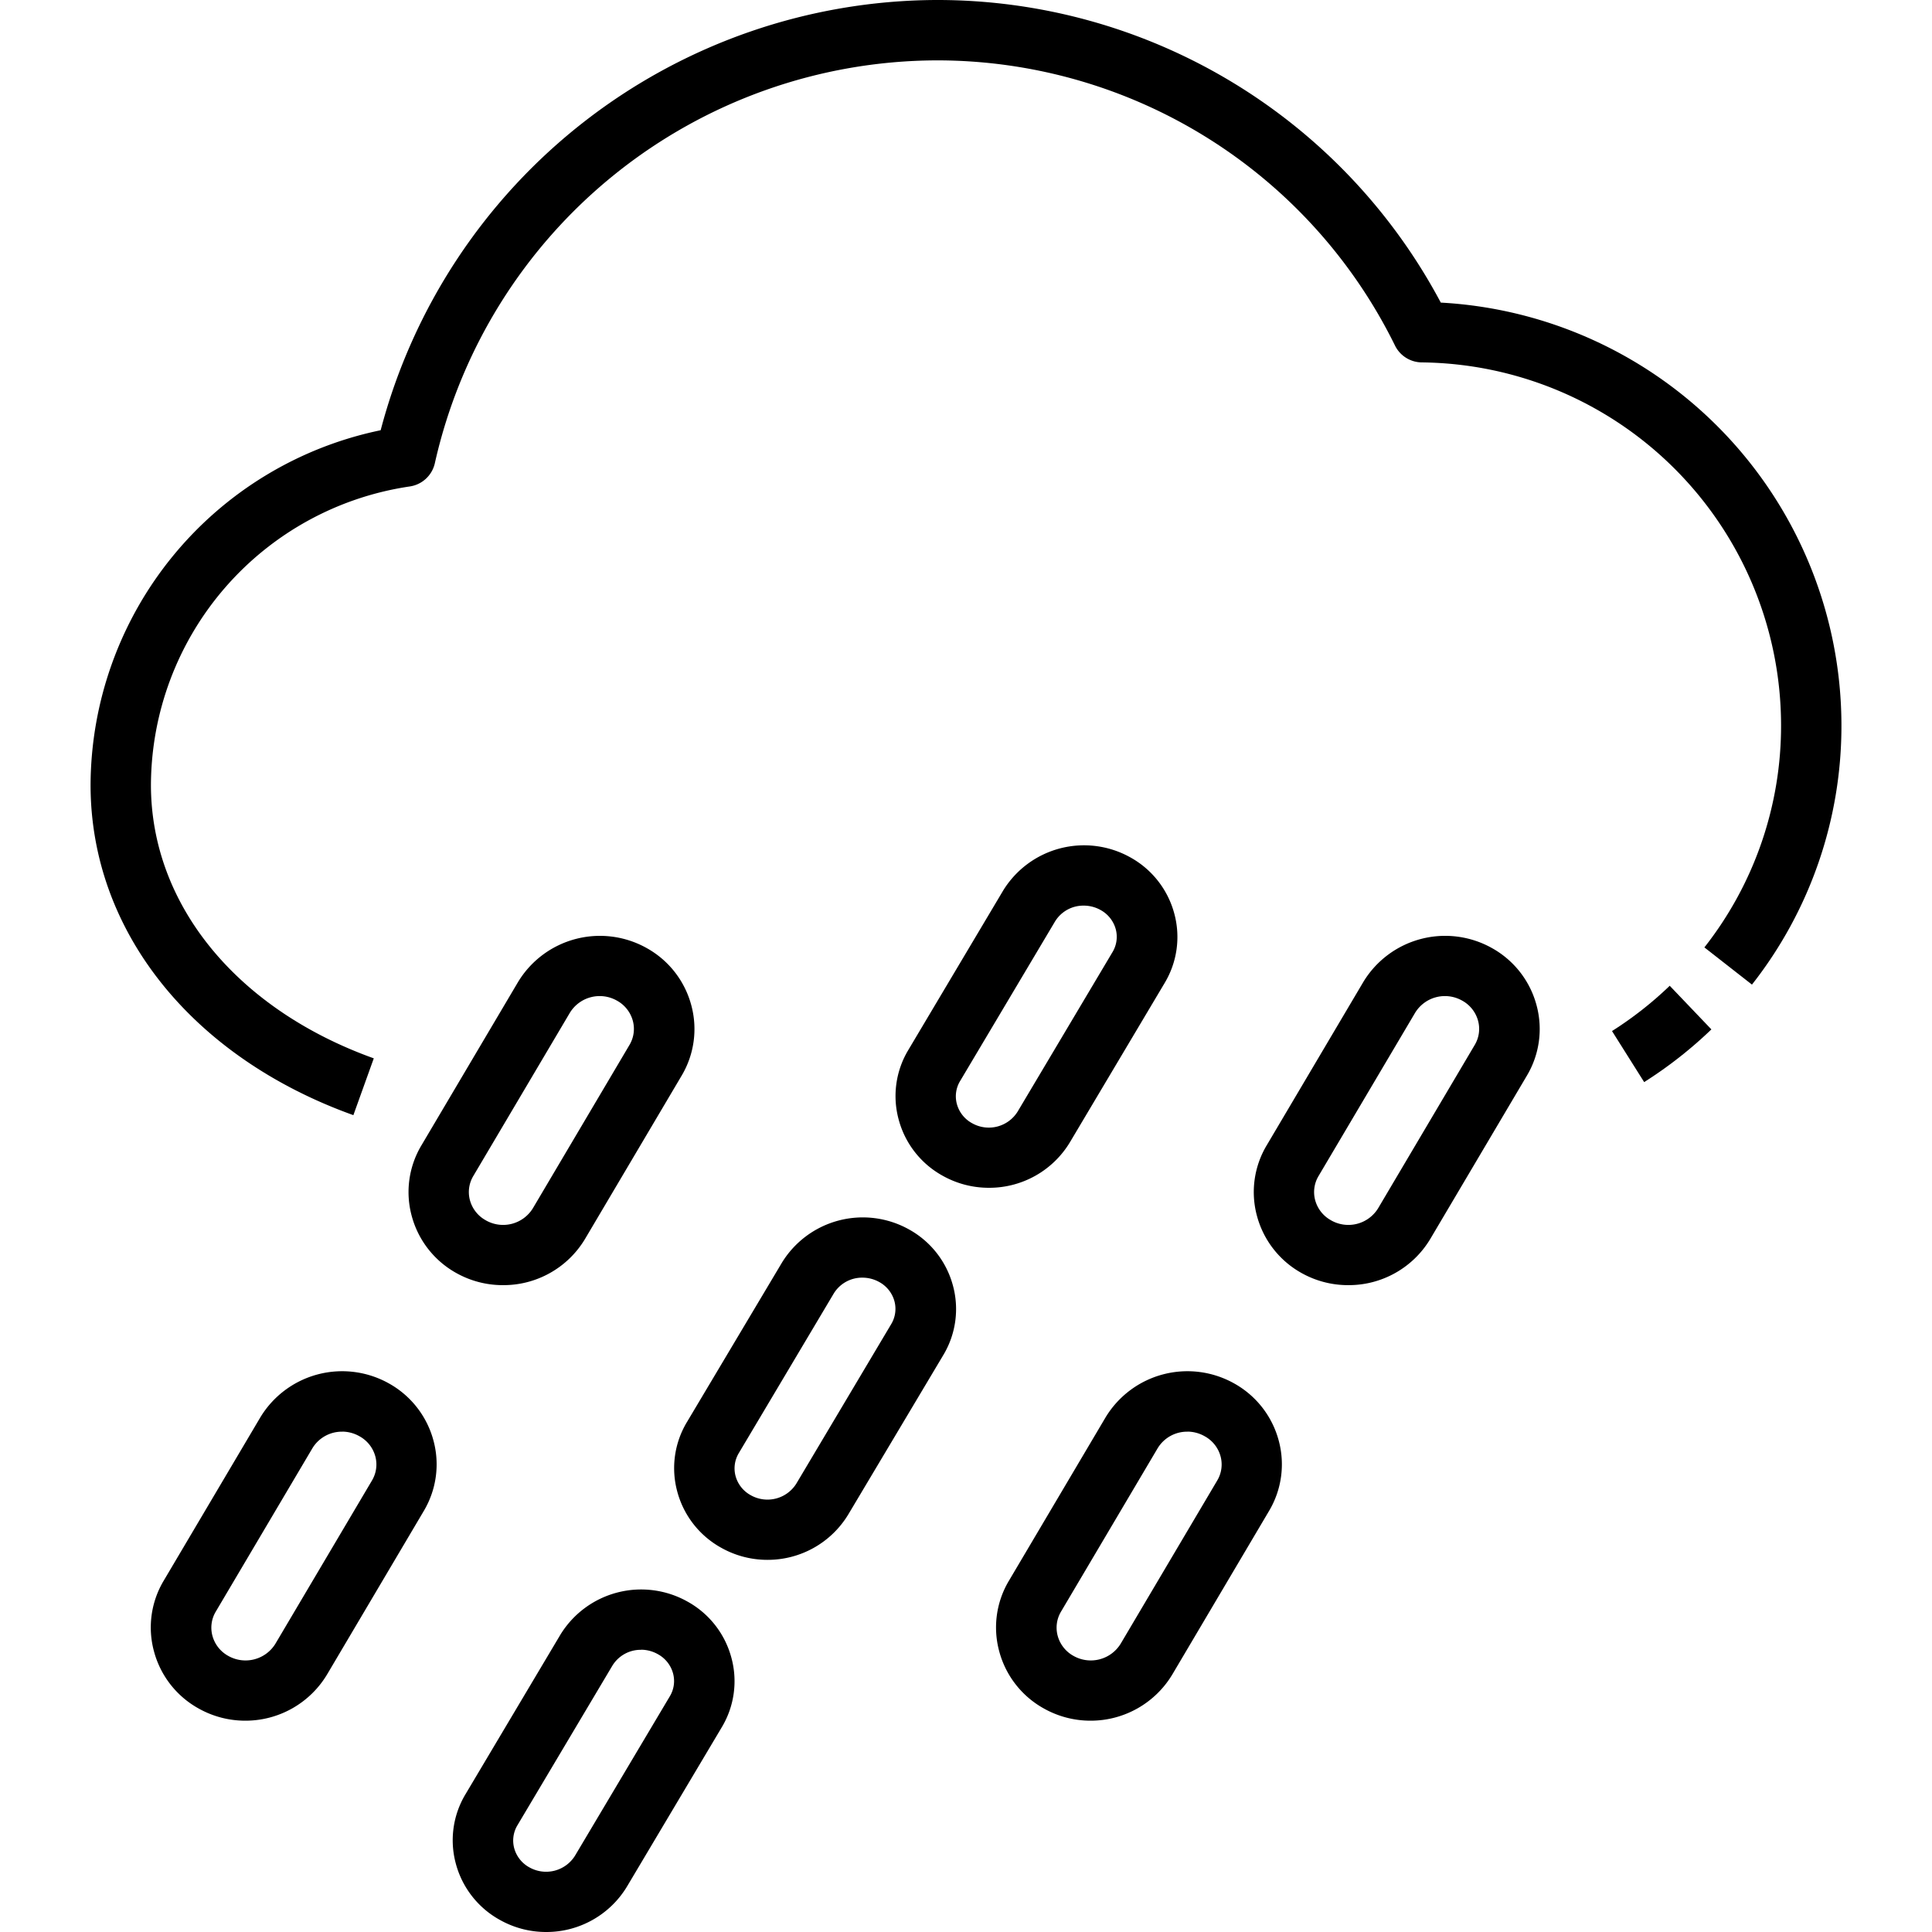 <?xml version="1.0"?>
<svg xmlns="http://www.w3.org/2000/svg" viewBox="0 0 64 64" width="512" height="512"><g id="_05-Shower" data-name="05-Shower"><path d="M11.706,36.941C6.336,35.013,3,30.821,3,26a12.053,12.053,0,0,1,9.61-11.748A19.11,19.11,0,0,1,31,0,18.887,18.887,0,0,1,47.728,10.024,14.039,14.039,0,0,1,61,24a13.864,13.864,0,0,1-2.964,8.616L56.46,31.384A11.874,11.874,0,0,0,59,24,12.032,12.032,0,0,0,47.1,12.005a1,1,0,0,1-.887-.554A16.907,16.907,0,0,0,31,2,17.09,17.09,0,0,0,14.406,15.339a1,1,0,0,1-.835.776A10.037,10.037,0,0,0,5,26c0,3.953,2.828,7.424,7.382,9.059Z"/><path d="M54.465,35.846,53.4,34.155a12.092,12.092,0,0,0,1.912-1.5L56.692,34.1A14.087,14.087,0,0,1,54.465,35.846Z"/><path d="M25.42,51.672a3.113,3.113,0,0,1-1.528-.4,3.016,3.016,0,0,1-1.457-1.863,2.959,2.959,0,0,1,.32-2.3L25.9,41.831a3.142,3.142,0,0,1,4.211-1.105,3.016,3.016,0,0,1,1.457,1.863,2.959,2.959,0,0,1-.32,2.3L28.1,50.169A3.118,3.118,0,0,1,25.42,51.672Zm3.15-9.348a1.1,1.1,0,0,0-.954.53l-3.142,5.282a.981.981,0,0,0-.108.758,1.034,1.034,0,0,0,.5.635,1.127,1.127,0,0,0,1.514-.383l3.142-5.282a.981.981,0,0,0,.108-.758,1.034,1.034,0,0,0-.5-.635A1.146,1.146,0,0,0,28.57,42.324Z"/><path d="M32.753,39.347a3.118,3.118,0,0,1-1.528-.4,3.011,3.011,0,0,1-1.456-1.863,2.96,2.96,0,0,1,.319-2.3l3.142-5.282A3.144,3.144,0,0,1,37.441,28.4,3.018,3.018,0,0,1,38.9,30.264a2.96,2.96,0,0,1-.32,2.3l-3.142,5.282A3.117,3.117,0,0,1,32.753,39.347ZM35.9,30a1.1,1.1,0,0,0-.954.53l-3.142,5.282a.976.976,0,0,0-.107.758,1.032,1.032,0,0,0,.5.635,1.124,1.124,0,0,0,1.514-.383l3.142-5.282a.981.981,0,0,0,.108-.758,1.036,1.036,0,0,0-.5-.635A1.139,1.139,0,0,0,35.9,30Z"/><path d="M18.087,64a3.116,3.116,0,0,1-1.527-.4h0A3.016,3.016,0,0,1,15.1,61.736a2.96,2.96,0,0,1,.32-2.3l3.142-5.282a3.138,3.138,0,0,1,4.211-1.1,3.011,3.011,0,0,1,1.456,1.863,2.96,2.96,0,0,1-.319,2.3L20.77,62.494A3.116,3.116,0,0,1,18.087,64Zm3.149-9.348a1.1,1.1,0,0,0-.953.53l-3.142,5.282a.981.981,0,0,0-.108.758,1.036,1.036,0,0,0,.5.635h0a1.128,1.128,0,0,0,1.514-.383l3.142-5.282a.976.976,0,0,0,.107-.758,1.032,1.032,0,0,0-.5-.635A1.136,1.136,0,0,0,21.236,54.649Z"/><path d="M16.658,42.572a3.148,3.148,0,0,1-1.549-.405h0a3.074,3.074,0,0,1-1.471-1.89,3.016,3.016,0,0,1,.322-2.335l3.2-5.41a3.17,3.17,0,0,1,4.266-1.124A3.07,3.07,0,0,1,22.9,33.3a3.018,3.018,0,0,1-.322,2.336l-3.2,5.409A3.148,3.148,0,0,1,16.658,42.572Zm-.567-2.148a1.157,1.157,0,0,0,1.562-.4l3.2-5.41a1.036,1.036,0,0,0,.11-.8,1.084,1.084,0,0,0-.523-.665,1.158,1.158,0,0,0-1.562.4l-3.2,5.409a1.035,1.035,0,0,0-.111.8,1.081,1.081,0,0,0,.522.664Z"/><path d="M8.125,57a3.149,3.149,0,0,1-1.549-.406A3.067,3.067,0,0,1,5.1,54.7a3.018,3.018,0,0,1,.322-2.336l3.2-5.409a3.168,3.168,0,0,1,4.265-1.125,3.072,3.072,0,0,1,1.472,1.89,3.016,3.016,0,0,1-.322,2.335l-3.2,5.41A3.153,3.153,0,0,1,8.125,57Zm3.208-9.574a1.141,1.141,0,0,0-.986.552l-3.2,5.41a1.036,1.036,0,0,0-.11.8,1.084,1.084,0,0,0,.523.665h0a1.162,1.162,0,0,0,1.562-.4l3.2-5.409a1.035,1.035,0,0,0,.111-.8,1.081,1.081,0,0,0-.522-.664A1.166,1.166,0,0,0,11.333,47.424Z"/><path d="M44.658,42.572a3.148,3.148,0,0,1-1.549-.405h0a3.074,3.074,0,0,1-1.471-1.89,3.016,3.016,0,0,1,.322-2.335l3.2-5.41a3.169,3.169,0,0,1,4.266-1.124A3.07,3.07,0,0,1,50.9,33.3a3.018,3.018,0,0,1-.322,2.336l-3.2,5.409A3.148,3.148,0,0,1,44.658,42.572Zm-.567-2.148a1.157,1.157,0,0,0,1.562-.4l3.2-5.41a1.036,1.036,0,0,0,.11-.8,1.084,1.084,0,0,0-.523-.665,1.158,1.158,0,0,0-1.562.4l-3.2,5.409a1.035,1.035,0,0,0-.111.8,1.081,1.081,0,0,0,.522.664Z"/><path d="M36.125,57a3.149,3.149,0,0,1-1.549-.406A3.067,3.067,0,0,1,33.1,54.7a3.018,3.018,0,0,1,.322-2.336l3.2-5.409a3.168,3.168,0,0,1,4.265-1.125,3.072,3.072,0,0,1,1.472,1.89,3.016,3.016,0,0,1-.322,2.335l-3.2,5.41A3.153,3.153,0,0,1,36.125,57Zm3.208-9.574a1.141,1.141,0,0,0-.986.552l-3.2,5.41a1.036,1.036,0,0,0-.11.8,1.084,1.084,0,0,0,.523.665h0a1.162,1.162,0,0,0,1.562-.4l3.2-5.409a1.035,1.035,0,0,0,.111-.8,1.081,1.081,0,0,0-.522-.664A1.166,1.166,0,0,0,39.333,47.424Z"/></g></svg>
